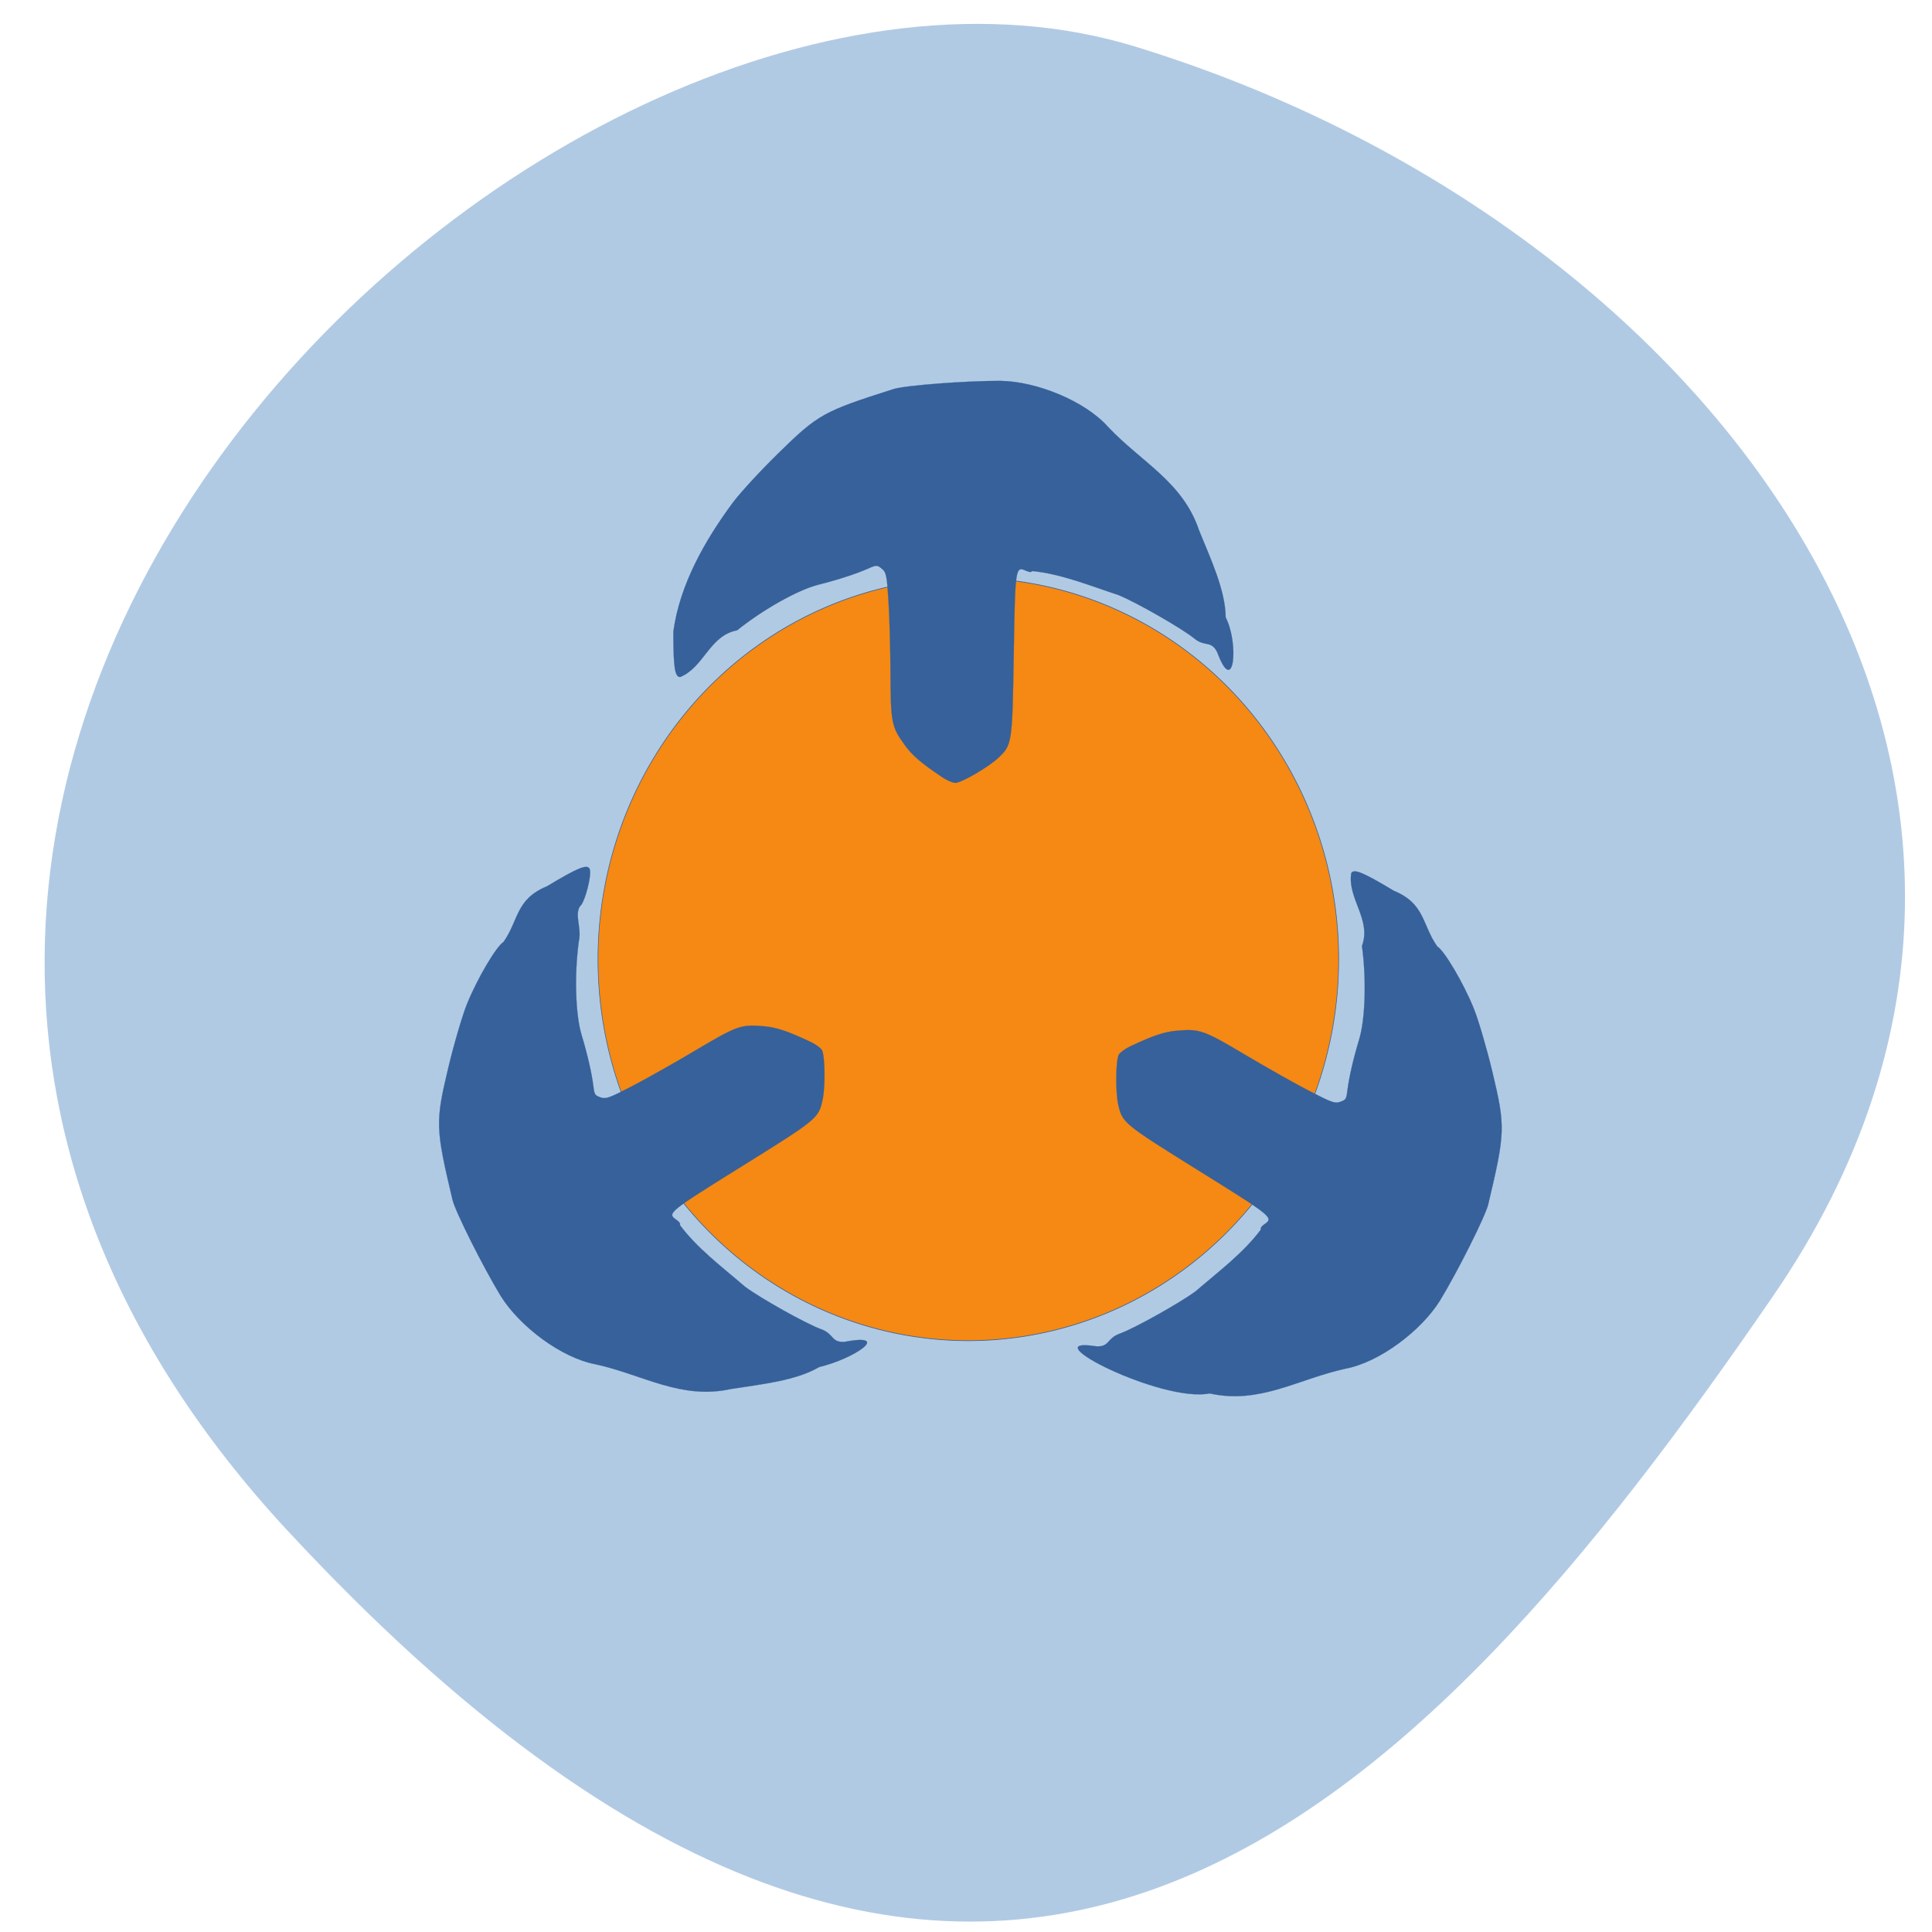 <svg xmlns="http://www.w3.org/2000/svg" viewBox="0 0 256 256"><defs><clipPath><path d="M 0,64 H64 V128 H0 z"/></clipPath></defs><g fill="#b1cae4" color="#000"><path d="m -1360.14 1641.33 c 46.11 -98.28 -119.59 -146.07 -181.85 -106.06 -62.25 40.01 -83.52 108.58 -13.01 143.08 70.51 34.501 148.75 61.26 194.86 -37.03 z" transform="matrix(-0.914 0.386 0.508 1.192 -2038.9 -1228.67)"/></g><g stroke="#36619a"><path d="m 180.95 149.37 a 46.12 42.01 0 1 1 -92.24 0 46.12 42.01 0 1 1 92.24 0 z" transform="matrix(1.064 0 0 1.203 -15.15 -52.585)" fill="#f58913" stroke-width="0.075"/><g fill="#36619a" stroke-width="0.022"><path d="m 124.83 102.97 c -2.845 -1.916 -3.948 -2.867 -4.97 -4.284 -1.727 -2.394 -1.834 -2.937 -1.864 -9.411 -0.015 -3.213 -0.134 -7.542 -0.265 -9.62 -0.214 -3.394 -0.304 -3.831 -0.887 -4.303 -0.608 -0.492 -0.716 -0.495 -1.72 -0.051 -1.636 0.725 -4.03 1.505 -6.699 2.181 -2.695 0.683 -7.305 3.272 -10.758 6.04 -3.659 0.687 -4.376 4.9 -7.545 6.189 -0.709 0 -0.899 -1.279 -0.899 -6.03 0.844 -6.187 4.141 -12.03 7.903 -17.11 1 -1.333 3.711 -4.269 6.02 -6.525 5.279 -5.165 5.925 -5.525 15.253 -8.493 1.533 -0.488 9.69 -1.111 14.209 -1.085 4.713 0.071 11.147 2.639 14.23 6.111 4.449 4.714 9.895 7.259 12.06 13.734 1.489 3.682 3.472 7.848 3.513 11.498 1.785 3.451 1.107 10.66 -1.12 4.613 -0.827 -1.628 -1.618 -0.654 -3.05 -1.829 -1.557 -1.282 -7.651 -4.775 -10.01 -5.735 -3.851 -1.272 -7.623 -2.819 -11.482 -3.197 -0.061 0.182 -0.359 0.167 -0.815 -0.04 -1.388 -0.632 -1.421 -0.407 -1.607 11.11 -0.191 11.806 -0.213 11.955 -2.056 13.696 -1.278 1.207 -4.888 3.306 -5.686 3.306 -0.342 0 -1.132 -0.344 -1.757 -0.765 z"/><path d="m 149.81 138.62 c 3.107 -1.452 4.49 -1.908 6.232 -2.055 2.941 -0.248 3.462 -0.06 9.03 3.248 2.762 1.642 6.535 3.769 8.383 4.726 3.02 1.564 3.441 1.711 4.145 1.455 0.735 -0.268 0.793 -0.359 0.929 -1.448 0.221 -1.776 0.786 -4.232 1.58 -6.866 0.802 -2.662 0.957 -7.947 0.36 -12.333 1.295 -3.49 -1.947 -6.274 -1.42 -9.655 0.365 -0.608 1.56 -0.112 5.634 2.335 4.168 1.73 3.701 4.43 5.76 7.379 0.953 0.572 3.487 4.872 4.835 8.204 0.626 1.547 1.749 5.38 2.496 8.518 1.71 7.185 1.685 7.924 -0.573 17.449 -0.371 1.565 -4.04 8.879 -6.386 12.739 -2.488 4 -8 8.197 -12.565 9.05 -6.332 1.387 -11.318 4.745 -17.984 3.268 -6.305 1.286 -23.809 -7.617 -15.04 -6.244 1.822 0.129 1.394 -1.05 3.139 -1.673 1.9 -0.675 8.03 -4.1 10.07 -5.624 3.073 -2.647 6.342 -5.083 8.653 -8.197 -0.125 -0.146 0.041 -0.394 0.454 -0.678 1.257 -0.864 1.08 -1.01 -8.695 -7.097 -10.02 -6.243 -10.139 -6.339 -10.683 -8.815 -0.377 -1.717 -0.317 -5.892 0.094 -6.577 0.176 -0.293 0.878 -0.794 1.561 -1.113 z"/><path d="m 107.35 138.03 c -3.107 -1.452 -4.49 -1.908 -6.232 -2.055 -2.941 -0.248 -3.462 -0.06 -9.03 3.248 -2.762 1.642 -6.535 3.769 -8.383 4.726 -3.02 1.564 -3.441 1.711 -4.145 1.455 -0.735 -0.268 -0.793 -0.359 -0.929 -1.448 -0.221 -1.776 -0.786 -4.232 -1.58 -6.866 -0.802 -2.662 -0.957 -7.947 -0.36 -12.333 0.415 -1.78 -0.573 -3.414 0.131 -4.647 0.654 -0.393 1.676 -4.363 1.29 -5.01 -0.365 -0.608 -1.56 -0.112 -5.634 2.335 -4.168 1.73 -3.701 4.43 -5.76 7.379 -0.953 0.572 -3.487 4.872 -4.835 8.204 -0.626 1.547 -1.749 5.38 -2.496 8.518 -1.71 7.185 -1.685 7.924 0.573 17.449 0.371 1.565 4.04 8.879 6.386 12.739 2.488 4 8 8.197 12.565 9.05 6.332 1.387 11.318 4.745 17.984 3.268 3.923 -0.619 8.516 -1.065 11.665 -2.909 4.59 -1.075 9.708 -4.54 3.377 -3.335 -1.822 0.129 -1.394 -1.05 -3.139 -1.673 -1.9 -0.675 -8.03 -4.1 -10.07 -5.624 -3.073 -2.647 -6.342 -5.083 -8.653 -8.197 0.125 -0.146 -0.041 -0.394 -0.454 -0.678 -1.257 -0.864 -1.08 -1.01 8.695 -7.097 10.02 -6.243 10.139 -6.339 10.683 -8.815 0.377 -1.717 0.317 -5.892 -0.094 -6.577 -0.176 -0.293 -0.878 -0.794 -1.561 -1.113 z"/></g></g></svg>